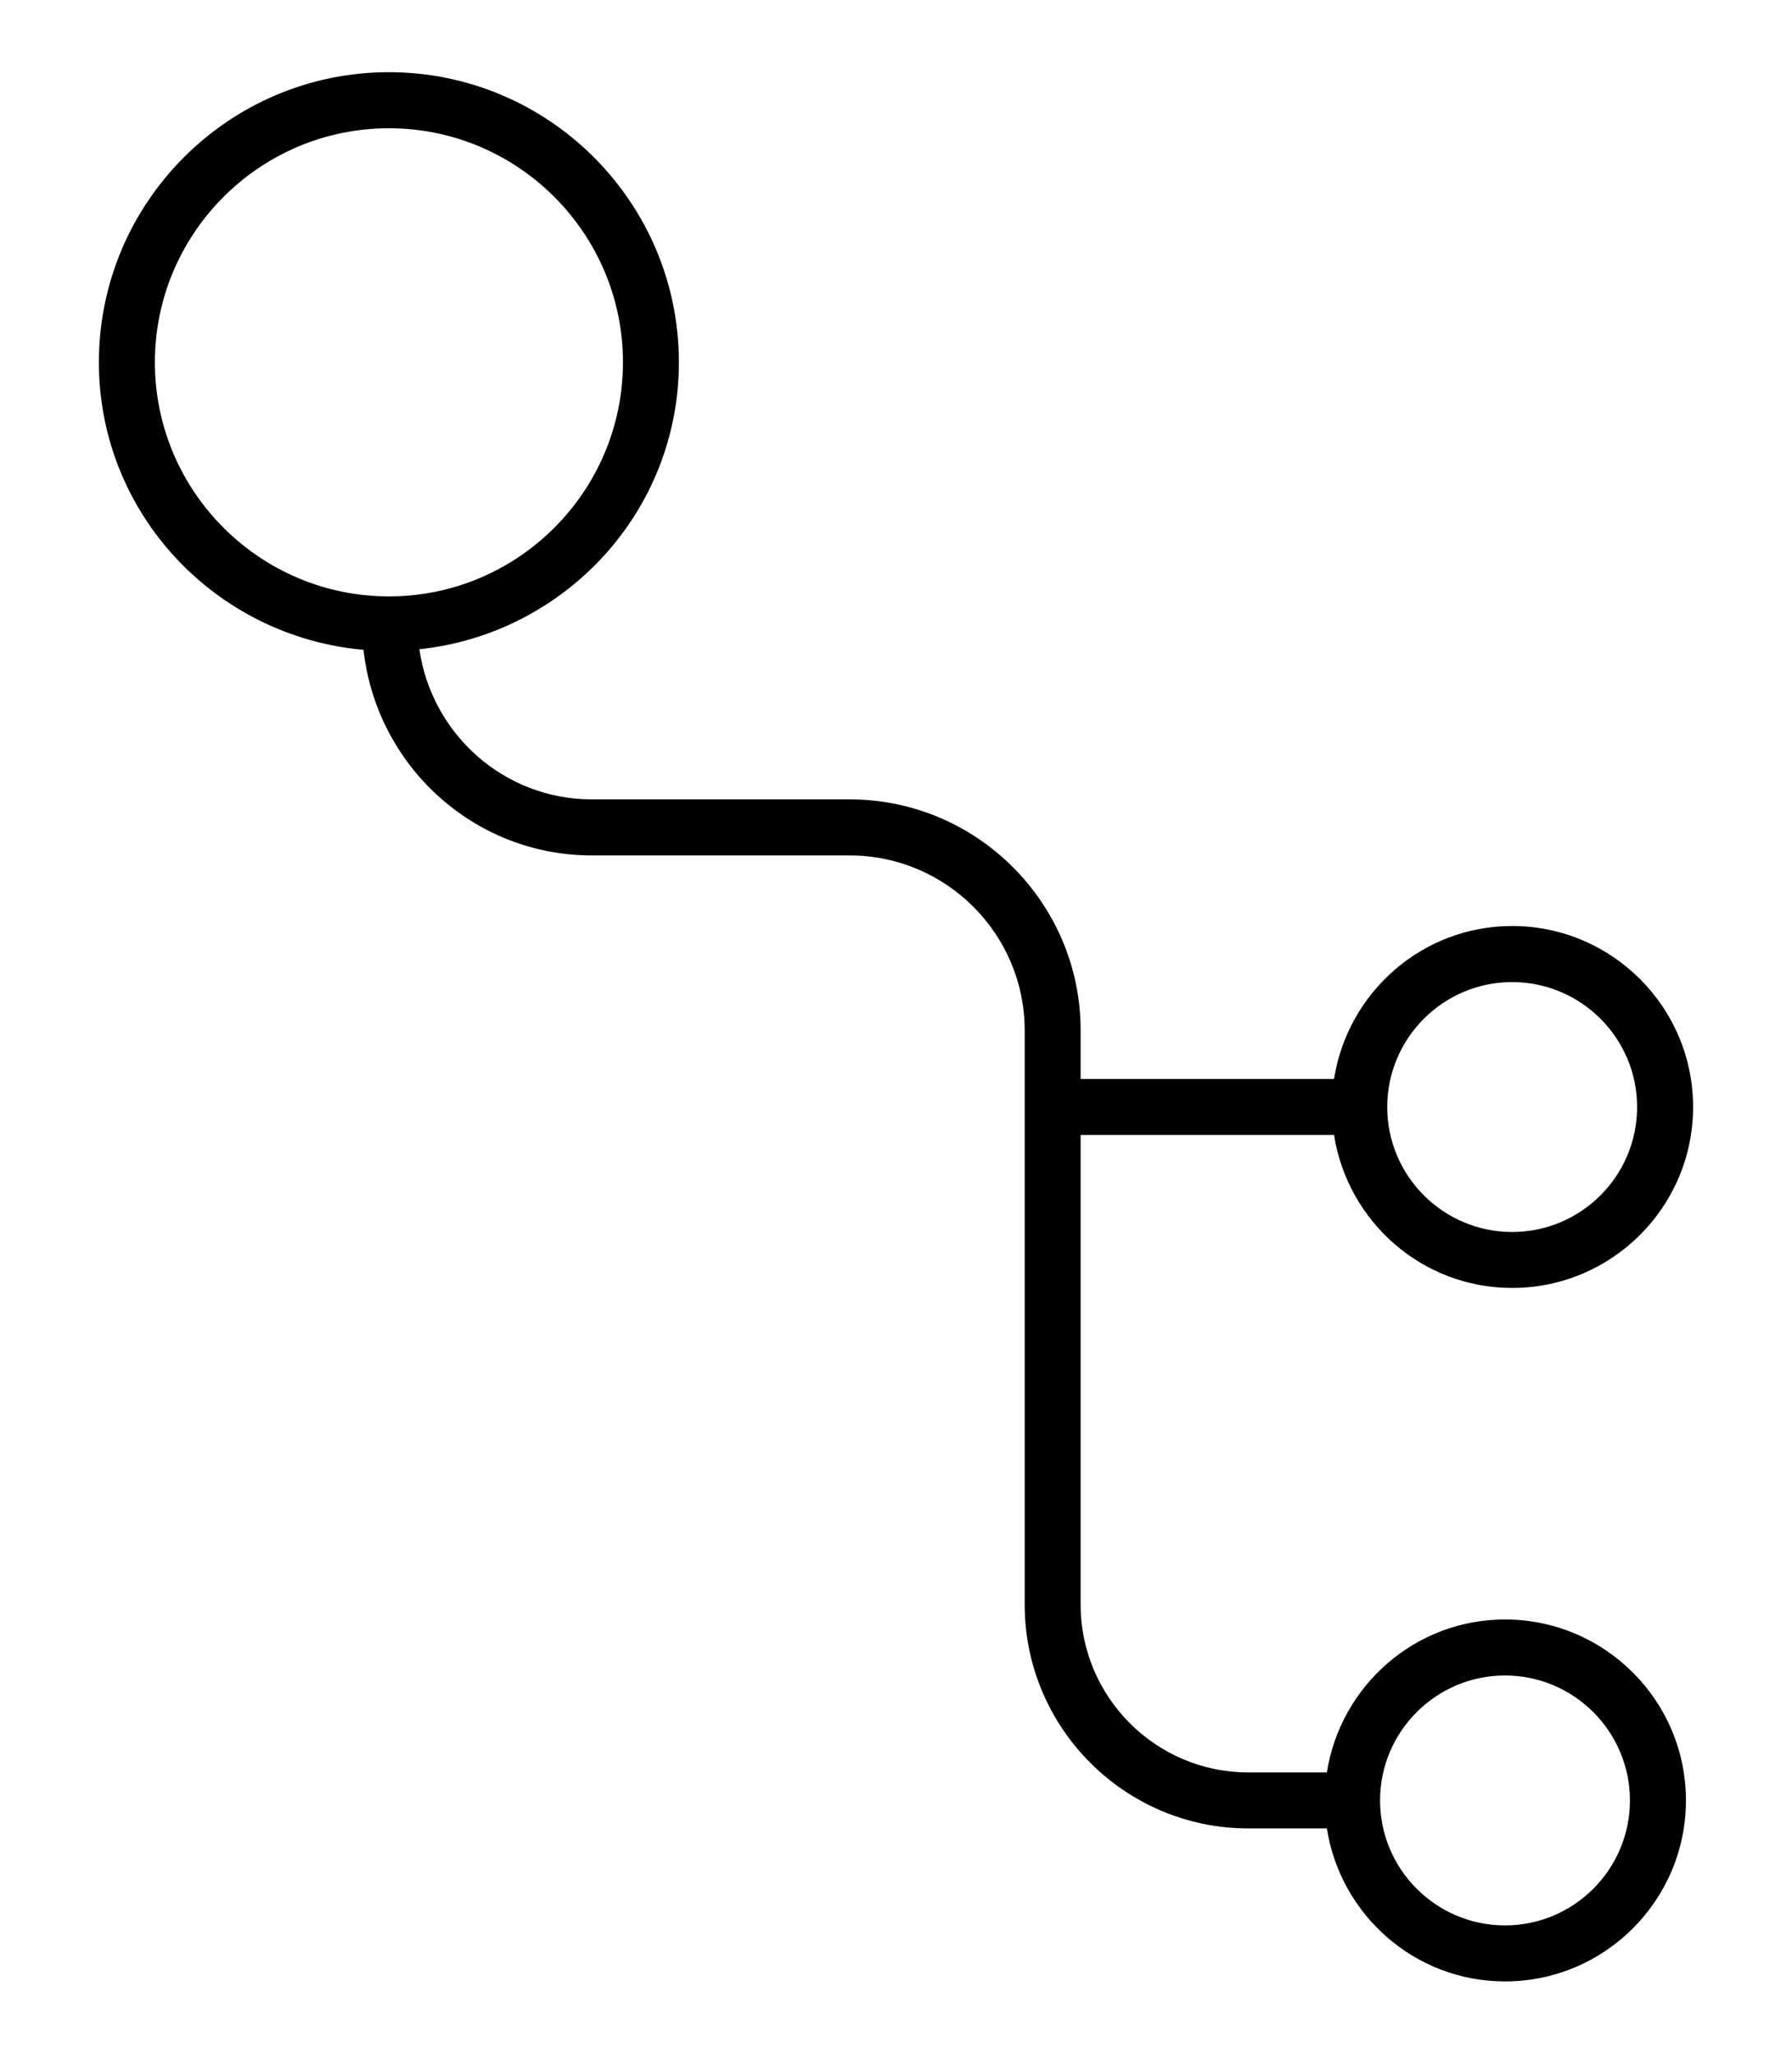 <svg version="1.1" id="#branch-icon" xmlns="http://www.w3.org/2000/svg" x="0px" y="0px" viewBox="0 0 32 36.667" style="enable-background:new 0 0 32 36.667;" xml:space="preserve">
    <path d="M26.875,28.914c-1.611,0-2.938,1.188-3.181,2.731H22.293c-1.652,0-2.996-1.344-2.996-2.997v-8.384h4.525c0.243,1.544,1.57,2.731,3.181,2.731c1.782,0,3.231-1.45,3.231-3.231s-1.449-3.231-3.231-3.231c-1.611,0-2.938,1.188-3.181,2.731h-4.525v-0.867c0-2.274-1.851-4.125-4.125-4.125h-4.603c-1.571,0-2.862-1.169-3.08-2.68c2.597-0.277,4.634-2.455,4.634-5.124c0-2.856-2.323-5.179-5.179-5.179S1.766,3.613,1.766,6.469c0,2.701,2.085,4.899,4.725,5.133c0.229,2.059,1.96,3.671,4.079,3.671h4.603c1.723,0,3.125,1.402,3.125,3.125v10.25c0,2.204,1.792,3.997,3.996,3.997h1.4c0.243,1.543,1.57,2.731,3.181,2.731c1.782,0,3.231-1.449,3.231-3.231S28.656,28.914,26.875,28.914z M27.003,17.534c1.23,0,2.231,1.001,2.231,2.231s-1.001,2.231-2.231,2.231c-1.23,0-2.231-1.001-2.231-2.231S25.773,17.534,27.003,17.534z M2.766,6.469c0-2.304,1.875-4.179,4.179-4.179s4.179,1.875,4.179,4.179s-1.875,4.179-4.179,4.179S2.766,8.773,2.766,6.469z M26.875,34.376c-1.23,0-2.231-1.001-2.231-2.231c0-1.23,1.001-2.231,2.231-2.231s2.231,1.001,2.231,2.231C29.106,33.375,28.105,34.376,26.875,34.376z"/>
</svg>
